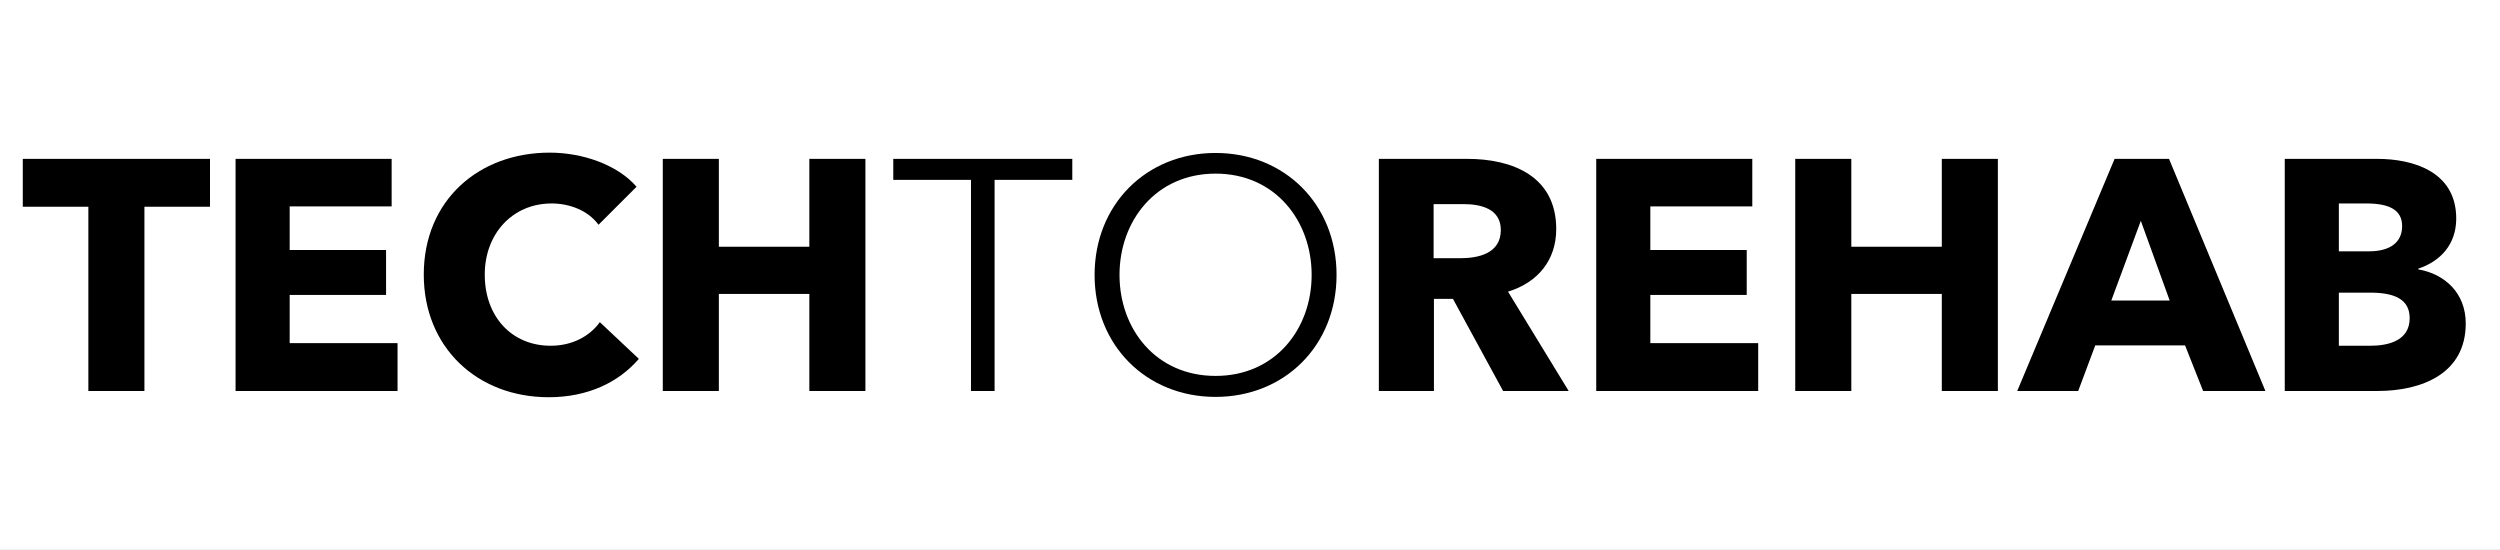 <?xml version="1.0" encoding="utf-8"?>
<svg width="732px" height="161px" viewBox="0 0 732 161" version="1.1" xmlns:xlink="http://www.w3.org/1999/xlink" xmlns="http://www.w3.org/2000/svg">
  <rect x="0" y="0" width="732" height="161" fill="#808080" stroke="none"/>
  <desc>Created with Lunacy</desc>
  <defs>
    <rect width="732" height="161" id="artboard_1" />
    <clipPath id="clip_1">
      <use xlink:href="#artboard_1" clip-rule="evenodd" />
    </clipPath>
  </defs>
  <g id="Artboard" clip-path="url(#clip_1)">
    <use xlink:href="#artboard_1" stroke="none" fill="#FFFFFF" />
    <g id="TECHTOREHAB">
      <g id="TECH">
        <path d="M187.056 105.076L175.632 94.324C172.752 98.356 167.664 101.236 161.232 101.236C149.904 101.236 141.936 92.788 141.936 80.404C141.936 68.404 150.096 59.572 161.52 59.572C166.704 59.572 172.176 61.588 175.248 65.812L186.384 54.676C180.72 48.148 170.448 44.692 160.944 44.692C140.208 44.692 124.08 58.612 124.08 80.404C124.08 101.716 139.728 116.308 160.656 116.308C172.08 116.308 181.104 111.988 187.056 105.076ZM61.488 46.516L61.488 60.532L42.288 60.532L42.288 114.484L25.872 114.484L25.872 60.532L6.672 60.532L6.672 46.516L61.488 46.516ZM116.4 100.468L116.4 114.484L68.976 114.484L68.976 46.516L114.672 46.516L114.672 60.436L84.816 60.436L84.816 73.204L113.04 73.204L113.04 86.356L84.816 86.356L84.816 100.468L116.4 100.468ZM253.392 46.516L253.392 114.484L236.976 114.484L236.976 86.068L210.48 86.068L210.48 114.484L194.064 114.484L194.064 46.516L210.48 46.516L210.48 72.244L236.976 72.244L236.976 46.516L253.392 46.516Z" />
      </g>
      <g id="TO">
        <path d="M355.92 44.788C376.176 44.788 391.344 59.86 391.344 80.5C391.344 101.14 376.176 116.212 355.92 116.212C335.664 116.212 320.496 101.14 320.496 80.5C320.496 59.86 335.664 44.788 355.92 44.788ZM313.968 52.66L291.216 52.66L291.216 114.484L284.304 114.484L284.304 52.66L261.552 52.66L261.552 46.516L313.968 46.516L313.968 52.66ZM355.92 110.068C373.392 110.068 384.048 96.34 384.048 80.5C384.048 64.66 373.392 50.836 355.92 50.836C338.448 50.836 327.792 64.66 327.792 80.5C327.792 96.34 338.448 110.068 355.92 110.068Z" />
      </g>
      <g id="REHAB">
        <path d="M459.312 114.484L441.552 85.396C450.288 82.708 455.664 76.18 455.664 67.06C455.664 51.508 442.704 46.516 429.648 46.516L403.728 46.516L403.728 114.484L419.856 114.484L419.856 87.508L425.424 87.508L440.112 114.484L459.312 114.484ZM514.8 114.484L514.8 100.468L483.216 100.468L483.216 86.356L511.44 86.356L511.44 73.204L483.216 73.204L483.216 60.436L513.072 60.436L513.072 46.516L467.376 46.516L467.376 114.484L514.8 114.484ZM584.976 46.516L584.976 114.484L568.56 114.484L568.56 86.068L542.064 86.068L542.064 114.484L525.648 114.484L525.648 46.516L542.064 46.516L542.064 72.244L568.56 72.244L568.56 46.516L584.976 46.516ZM663.312 114.484L635.088 46.516L619.152 46.516L590.64 114.484L608.496 114.484L613.488 101.14L639.792 101.14L645.072 114.484L663.312 114.484ZM708.048 78.868C715.824 80.212 721.968 85.78 721.968 94.708C721.968 109.492 709.008 114.484 696.048 114.484L668.976 114.484L668.976 46.516L696.048 46.516C706.608 46.516 719.184 50.26 719.184 63.988C719.184 71.476 714.672 76.468 708.048 78.676L708.048 78.868ZM693.648 73.588C699.792 73.588 703.344 70.996 703.344 66.196C703.344 61.588 699.792 59.572 692.88 59.572L684.816 59.572L684.816 73.588L693.648 73.588ZM439.44 67.348C439.44 74.26 432.816 75.604 427.536 75.604L419.76 75.604L419.76 59.764L428.496 59.764C433.392 59.764 439.44 61.012 439.44 67.348ZM635.28 87.988L618.192 87.988L626.832 64.66L635.28 87.988ZM694.032 101.236C699.216 101.236 705.552 99.796 705.552 93.172C705.552 87.508 700.944 85.684 693.936 85.684L684.816 85.684L684.816 101.236L694.032 101.236Z" />
      </g>
    </g>
  </g>
</svg>